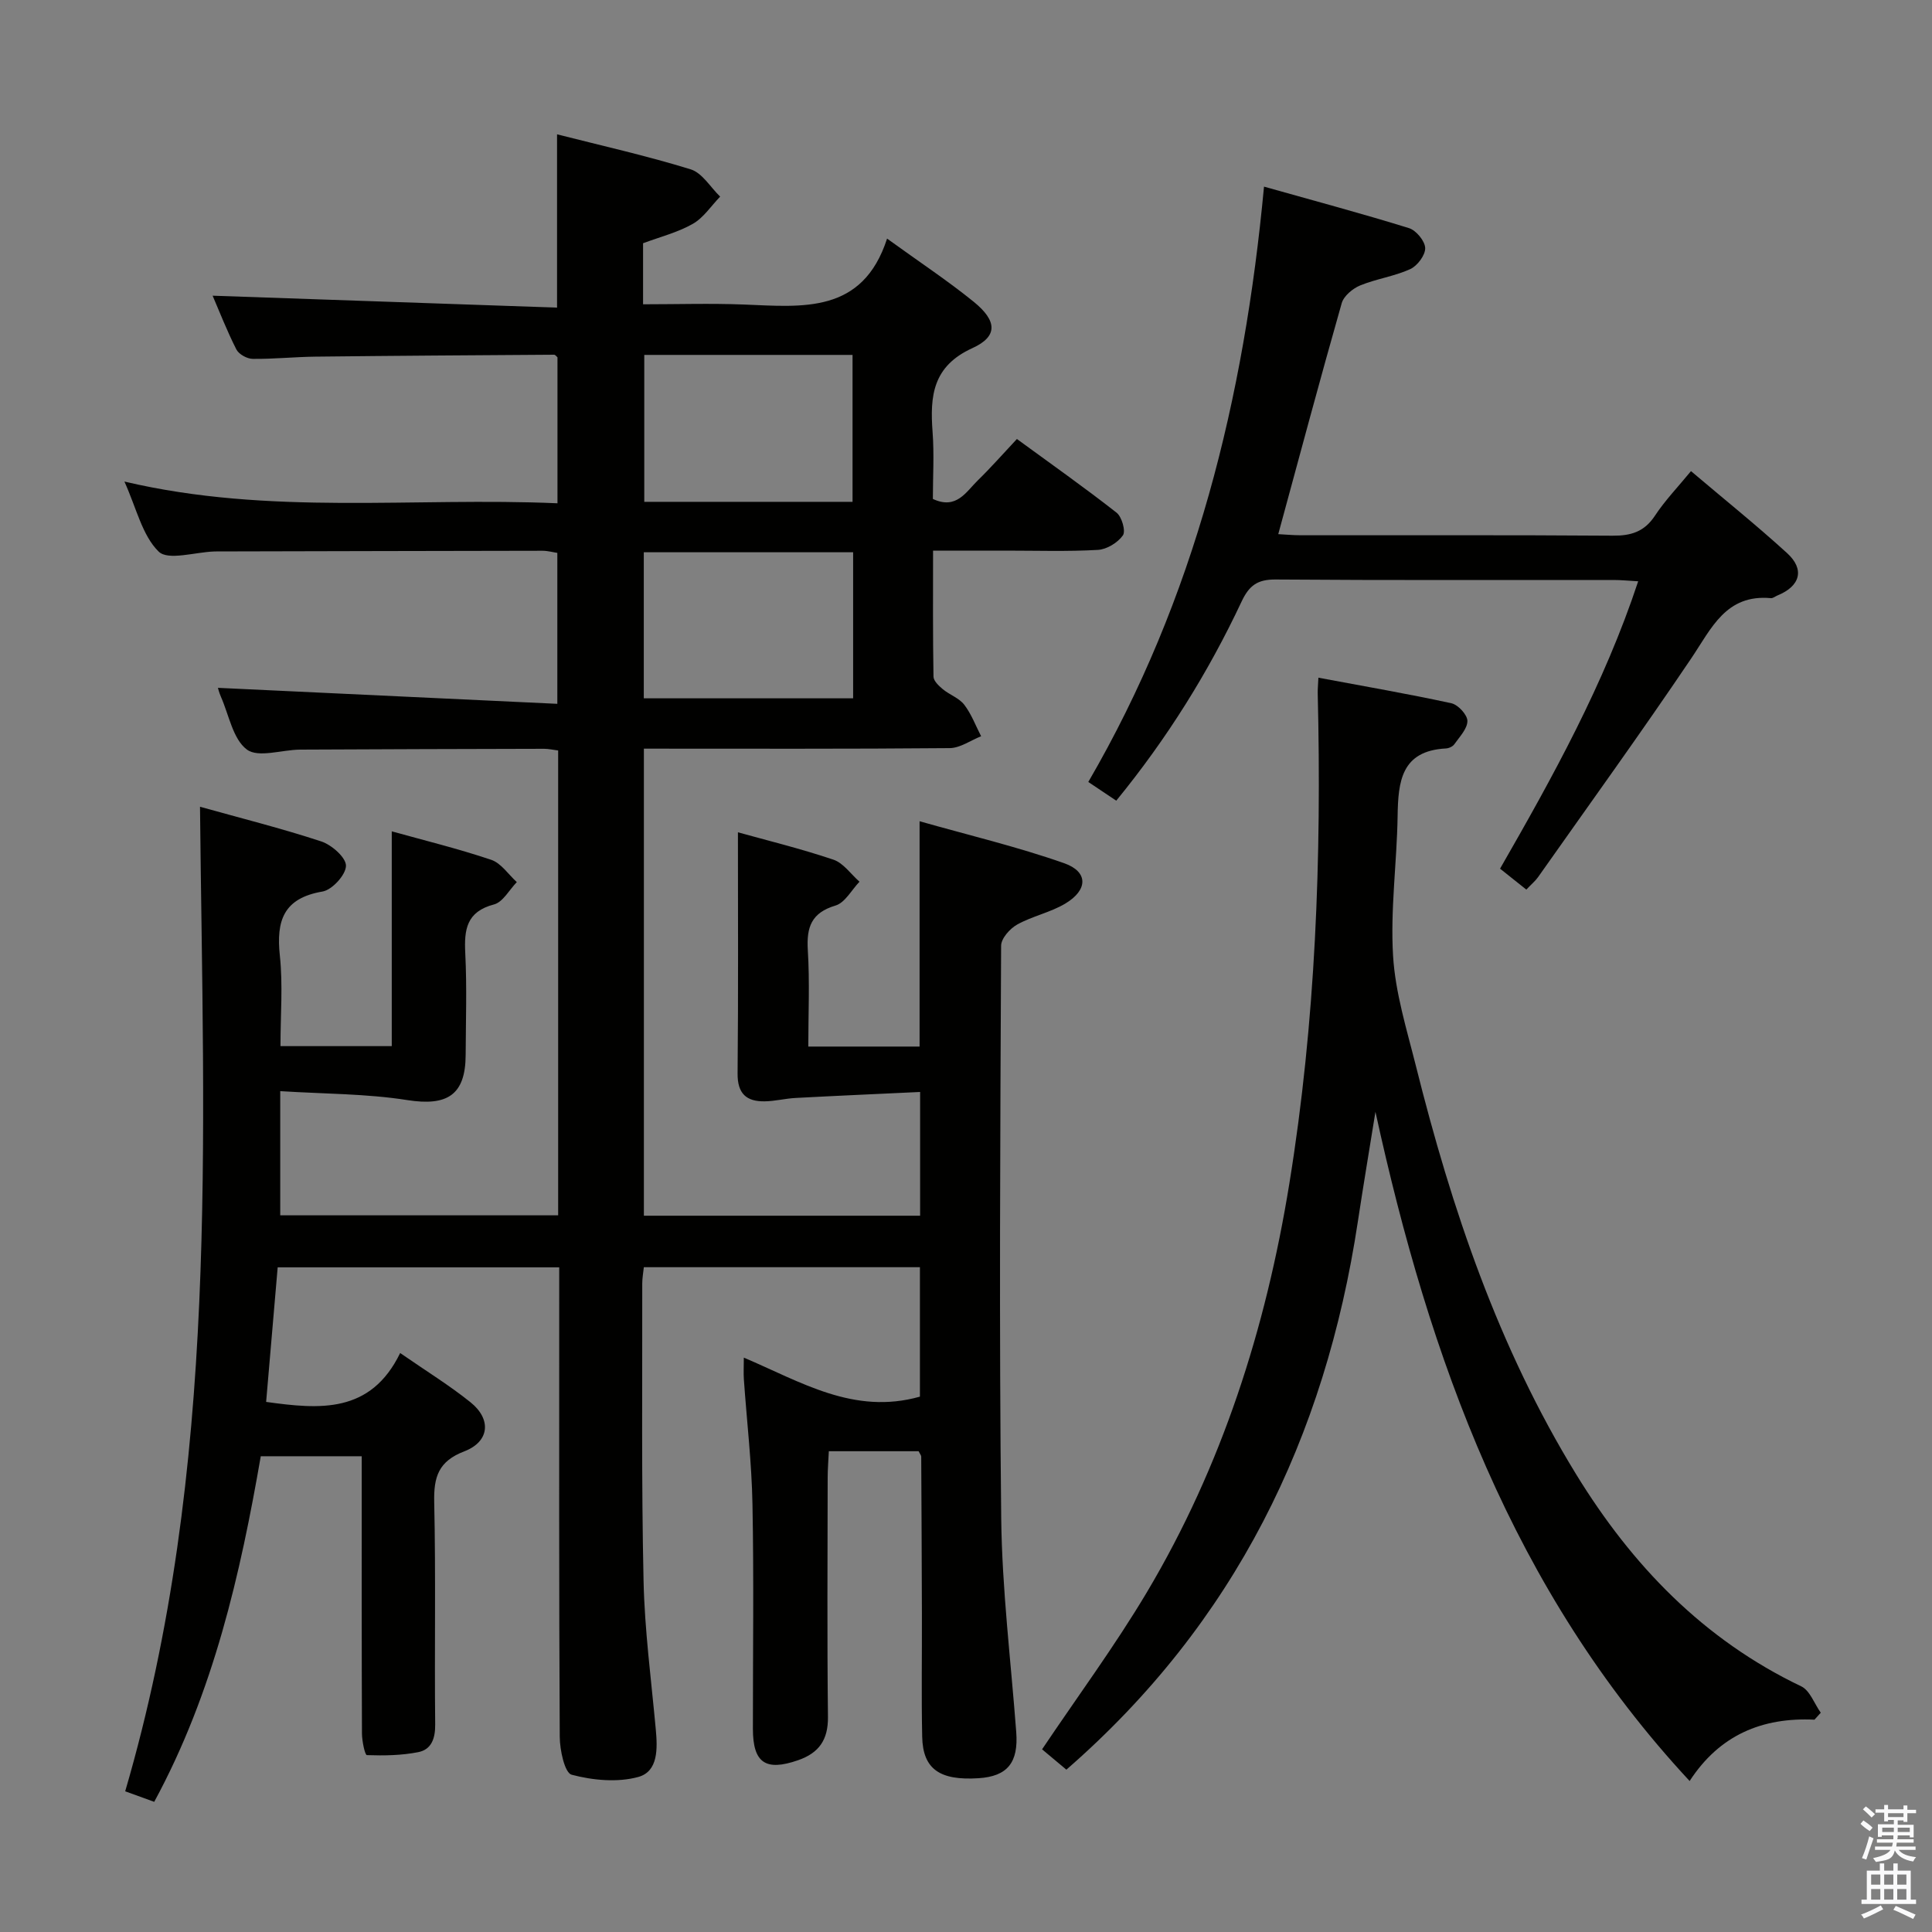 <svg enable-background="new 0 0 400 400" viewBox="0 0 400 400" xmlns="http://www.w3.org/2000/svg"><rect x="0" y="0" width="400" height="400" fill="#808080" stroke="none"/><path d="m385.2 377.6.6-.7c.6.4 1.3.9 1.9 1.5l-.6.7c-.8-.5-1.4-1-1.9-1.5zm.3 7.1c.6-1.4 1.1-2.9 1.5-4.5.3.1.6.3.9.4-.5 1.4-1 2.9-1.5 4.4zm.2-10.1.6-.6c.7.5 1.3 1.1 1.9 1.6l-.7.7c-.6-.6-1.2-1.2-1.8-1.7zm8.4-.8h.8v.9h1.8v.7h-1.8v1.8h-.8v-.3h-1.2v.9h3.3v2.6h-.8v-.4h-2.5c0 .3 0 .6-.1.8h3.4v.7h-3.5c0 .3-.1.6-.1.8h4v.7h-3.5c.7.9 1.9 1.3 3.6 1.5-.2.2-.4.5-.6.9-1.9-.3-3.2-1.1-3.8-2.3-.5 2.1-1.8 2-3.9 2.4-.2-.3-.4-.5-.6-.8 1.9-.4 3.1-.9 3.6-1.7h-3.2v-.7h3.5c.1-.2.1-.5.2-.8h-3.3v-.7h3.4c0-.2 0-.5 0-.8h-2.4v.3h-.8v-2.6h3.3v-.9h-1.2v.3h-.8v-1.8h-1.8v-.7h1.8v-.9h.8v.9h3.2zm-4.4 5.5h2.4c0-.3 0-.6 0-.9h-2.4zm1.2-3.1h3.2v-.8h-3.2zm4.4 2.2h-2.4v.9h2.5v-.9z" fill="#fafafb"/><path d="m389.2 385.8h.9v1.5h1.9v-1.5h.9v1.5h2.7v6h1.1v.9h-11.3v-.9h1.1v-6h2.7zm.2 8.7.5.8c-1.2.6-2.5 1.3-4 1.9-.2-.3-.3-.6-.6-.8 1.6-.6 3-1.3 4.1-1.9zm-2-4.3h1.9v-2.1h-1.9zm0 3.1h1.9v-2.2h-1.9zm2.7-3.1h1.9v-2.1h-1.9zm0 3.1h1.9v-2.2h-1.9zm2.4 1.3c1.4.6 2.7 1.2 4.1 1.8l-.5.9c-1.5-.7-2.8-1.4-4.1-1.9zm2.2-6.5h-1.9v2.1h1.9zm-1.9 5.2h1.9v-2.2h-1.9z" fill="#fafafb"/><g fill="#010100"><path d="m31.93 373.05c-1.92-.7-3.88-1.41-6.01-2.18 19.56-66.89 16.17-135.17 15.49-203.84 8.36 2.34 16.84 4.46 25.11 7.18 2.15.71 5.13 3.33 5.11 5.04-.02 1.87-2.86 4.99-4.85 5.33-8.07 1.37-9.62 6.01-8.84 13.28.65 6.07.13 12.26.13 18.73h23.04c0-14.81 0-29.51 0-44.47 6.64 1.85 13.71 3.58 20.58 5.89 2.06.69 3.56 3.03 5.31 4.62-1.56 1.6-2.87 4.13-4.71 4.62-5.73 1.5-6.21 5.21-5.96 10.15.35 6.98.11 14 .08 21-.03 8.33-3.82 10.66-12.09 9.36-8.44-1.33-17.09-1.27-26.3-1.85v25.71h57.54c0-32.07 0-63.99 0-96.24-1.03-.13-1.97-.35-2.91-.35-16.83.04-33.66.08-50.5.17-3.77.02-8.66 1.75-11.03-.01-2.9-2.16-3.71-7.15-5.38-10.93-.39-.89-.62-1.84-.62-1.85 23.15 1.09 46.47 2.19 70.27 3.31 0-11.09 0-20.98 0-31.25-.89-.13-1.98-.44-3.07-.44-22.5.03-45 .09-67.5.14-.17 0-.33 0-.5.01-3.94.13-9.52 1.93-11.47.02-3.4-3.33-4.58-8.94-7.09-14.5 30.13 7.1 59.79 3.19 89.66 4.5 0-10.35 0-20.25 0-30.22-.19-.15-.44-.54-.7-.54-16.48.11-32.96.21-49.43.4-4.33.05-8.65.51-12.97.46-1.17-.01-2.87-.95-3.38-1.95-1.94-3.81-3.49-7.82-4.92-11.13 23.71.82 47.36 1.64 71.31 2.47 0-12.36 0-23.74 0-35.88 9.24 2.35 18.57 4.44 27.67 7.25 2.39.74 4.09 3.71 6.1 5.65-1.87 1.92-3.43 4.37-5.67 5.64-3.13 1.78-6.75 2.69-10.29 4.01v12.64c7.03 0 13.97-.22 20.89.05 12.14.48 24.56 1.99 29.63-13.65 6.71 4.86 12.55 8.71 17.96 13.1 4.82 3.92 5.03 7.15-.29 9.57-8.23 3.75-8.81 9.9-8.25 17.36.35 4.62.06 9.29.06 13.87 4.9 2.29 6.88-1.49 9.35-3.89 2.62-2.55 5.04-5.31 8.05-8.52 7.13 5.21 14.01 10.06 20.63 15.25 1.1.86 1.94 3.83 1.31 4.71-1.07 1.51-3.34 2.9-5.18 3-6.31.36-12.66.15-18.99.15-4.82 0-9.63 0-15.13 0 0 8.9-.06 17.5.09 26.1.02.89 1.12 1.92 1.94 2.6 1.41 1.16 3.36 1.82 4.42 3.2 1.49 1.93 2.36 4.33 3.5 6.53-2.17.86-4.33 2.44-6.51 2.46-20.98.19-41.97.11-63.31.11v96.7h57.19c0-8.16 0-16.38 0-25.62-8.61.41-17.19.78-25.77 1.24-2.14.11-4.27.67-6.4.7-3.79.06-5.66-1.59-5.62-5.77.16-16.6.07-33.21.07-49.93 5.85 1.63 12.9 3.35 19.76 5.66 2.08.7 3.62 3 5.41 4.57-1.64 1.7-2.99 4.34-4.96 4.93-5.02 1.5-6.03 4.48-5.74 9.25.41 6.59.1 13.23.1 19.95h23.04c0-15.32 0-30.37 0-46.65 10.13 2.88 20.22 5.27 29.94 8.69 5.01 1.77 4.94 5.53.24 8.35-3.09 1.85-6.82 2.59-9.98 4.35-1.5.84-3.32 2.88-3.32 4.39-.18 39.5-.42 79 .02 118.5.17 14.77 2 29.53 3.11 44.29.48 6.31-1.8 9.17-7.79 9.56-8.06.52-11.54-1.89-11.68-8.58-.18-8.5-.03-17-.06-25.5-.03-10.83-.08-21.66-.14-32.49 0-.29-.27-.57-.54-1.13-5.96 0-12.04 0-18.59 0-.09 1.94-.24 3.72-.24 5.51-.02 16.5-.13 33 .06 49.5.05 4.76-1.87 7.47-6.2 8.97-6.71 2.33-9.34.55-9.34-6.52-.01-15.5.21-31-.09-46.5-.16-8.62-1.18-17.23-1.78-25.84-.09-1.28-.01-2.58-.01-4.5 11.83 5.02 22.79 11.94 36.46 8.08 0-8.46 0-17.49 0-26.8-19.01 0-37.92 0-57.16 0-.12 1.15-.33 2.26-.33 3.37.03 20.5-.18 41 .27 61.49.22 10.28 1.59 20.54 2.53 30.8.37 3.98.53 8.74-3.62 9.88-4.3 1.18-9.41.7-13.79-.46-1.45-.38-2.46-5.11-2.47-7.86-.17-30.33-.11-60.67-.11-91 0-1.96 0-3.92 0-6.19-19.59 0-38.67 0-58.29 0-.79 9.18-1.58 18.38-2.39 27.86 11.1 1.55 21.63 2.46 27.75-10.12 5.41 3.75 10.22 6.7 14.58 10.21s3.93 8.13-1.29 10.14c-5.39 2.07-6.36 5.32-6.24 10.56.34 15.33.04 30.66.2 46 .03 2.92-.79 5.18-3.49 5.72-3.47.69-7.1.74-10.65.62-.41-.01-1.01-2.91-1.02-4.47-.07-17.17-.05-34.33-.05-51.5 0-1.83 0-3.65 0-5.91-6.77 0-13.34 0-20.9 0-4.22 24.33-9.75 48.84-22.06 71.55zm144.58-269.15c0-10.21 0-20.32 0-30.42-14.64 0-28.85 0-43.12 0v30.42zm.12 40.68c0-10.41 0-20.29 0-30.24-14.65 0-28.99 0-43.34 0v30.24z"/><path d="m375.67 356.04c-10.84-.51-19.66 3.17-25.85 12.7-36.68-39.48-53.87-87.44-65.05-138.55-1.22 7.59-2.5 15.18-3.65 22.78-6.76 44.65-25.4 83.01-60.34 113.42-1.68-1.41-3.53-2.95-5.03-4.21 7.38-10.99 15.08-21.41 21.68-32.49 15.56-26.14 24.65-54.66 29.51-84.61 5.46-33.63 6.7-67.5 5.88-101.49-.02-.79.06-1.59.14-3.28 9.44 1.77 18.53 3.33 27.53 5.29 1.39.3 3.31 2.39 3.32 3.66.01 1.61-1.62 3.28-2.7 4.82-.33.48-1.14.85-1.75.88-9.26.49-9.89 6.85-10 14.02-.15 9.65-1.52 19.33-.94 28.91.46 7.66 2.83 15.24 4.72 22.77 7.41 29.62 17.09 58.36 33.19 84.59 11.57 18.85 26.34 34.21 46.6 43.89 1.8.86 2.71 3.6 4.04 5.46-.44.49-.87.96-1.3 1.44z"/><path d="m316.01 184.18c-1.9-1.51-3.44-2.74-5.44-4.33 10.94-19.06 21.54-38.16 28.6-59.5-1.97-.11-3.54-.27-5.11-.27-23.32-.02-46.65.08-69.97-.1-3.75-.03-5.48 1.25-7.04 4.58-6.88 14.64-15.39 28.3-25.94 41.21-1.9-1.28-3.62-2.42-5.79-3.87 22.14-38.07 32.27-79.39 36.38-123.26 10.43 2.94 20.28 5.57 30.01 8.59 1.49.46 3.32 2.68 3.36 4.13.04 1.47-1.63 3.69-3.1 4.36-3.29 1.5-7.01 2-10.37 3.38-1.54.64-3.38 2.17-3.81 3.66-4.49 15.75-8.71 31.56-13.14 47.83 1.28.06 3 .23 4.72.23 21.49.02 42.98-.07 64.47.09 3.83.03 6.6-.8 8.8-4.14 2.08-3.16 4.75-5.93 7.46-9.23 6.83 5.79 13.54 11.18 19.89 16.97 3.72 3.39 2.73 6.85-1.98 8.77-.46.19-.93.6-1.37.56-9.32-.85-12.29 6.25-16.48 12.46-10.31 15.29-21.11 30.24-31.73 45.31-.56.79-1.34 1.43-2.42 2.57z"/></g></svg>